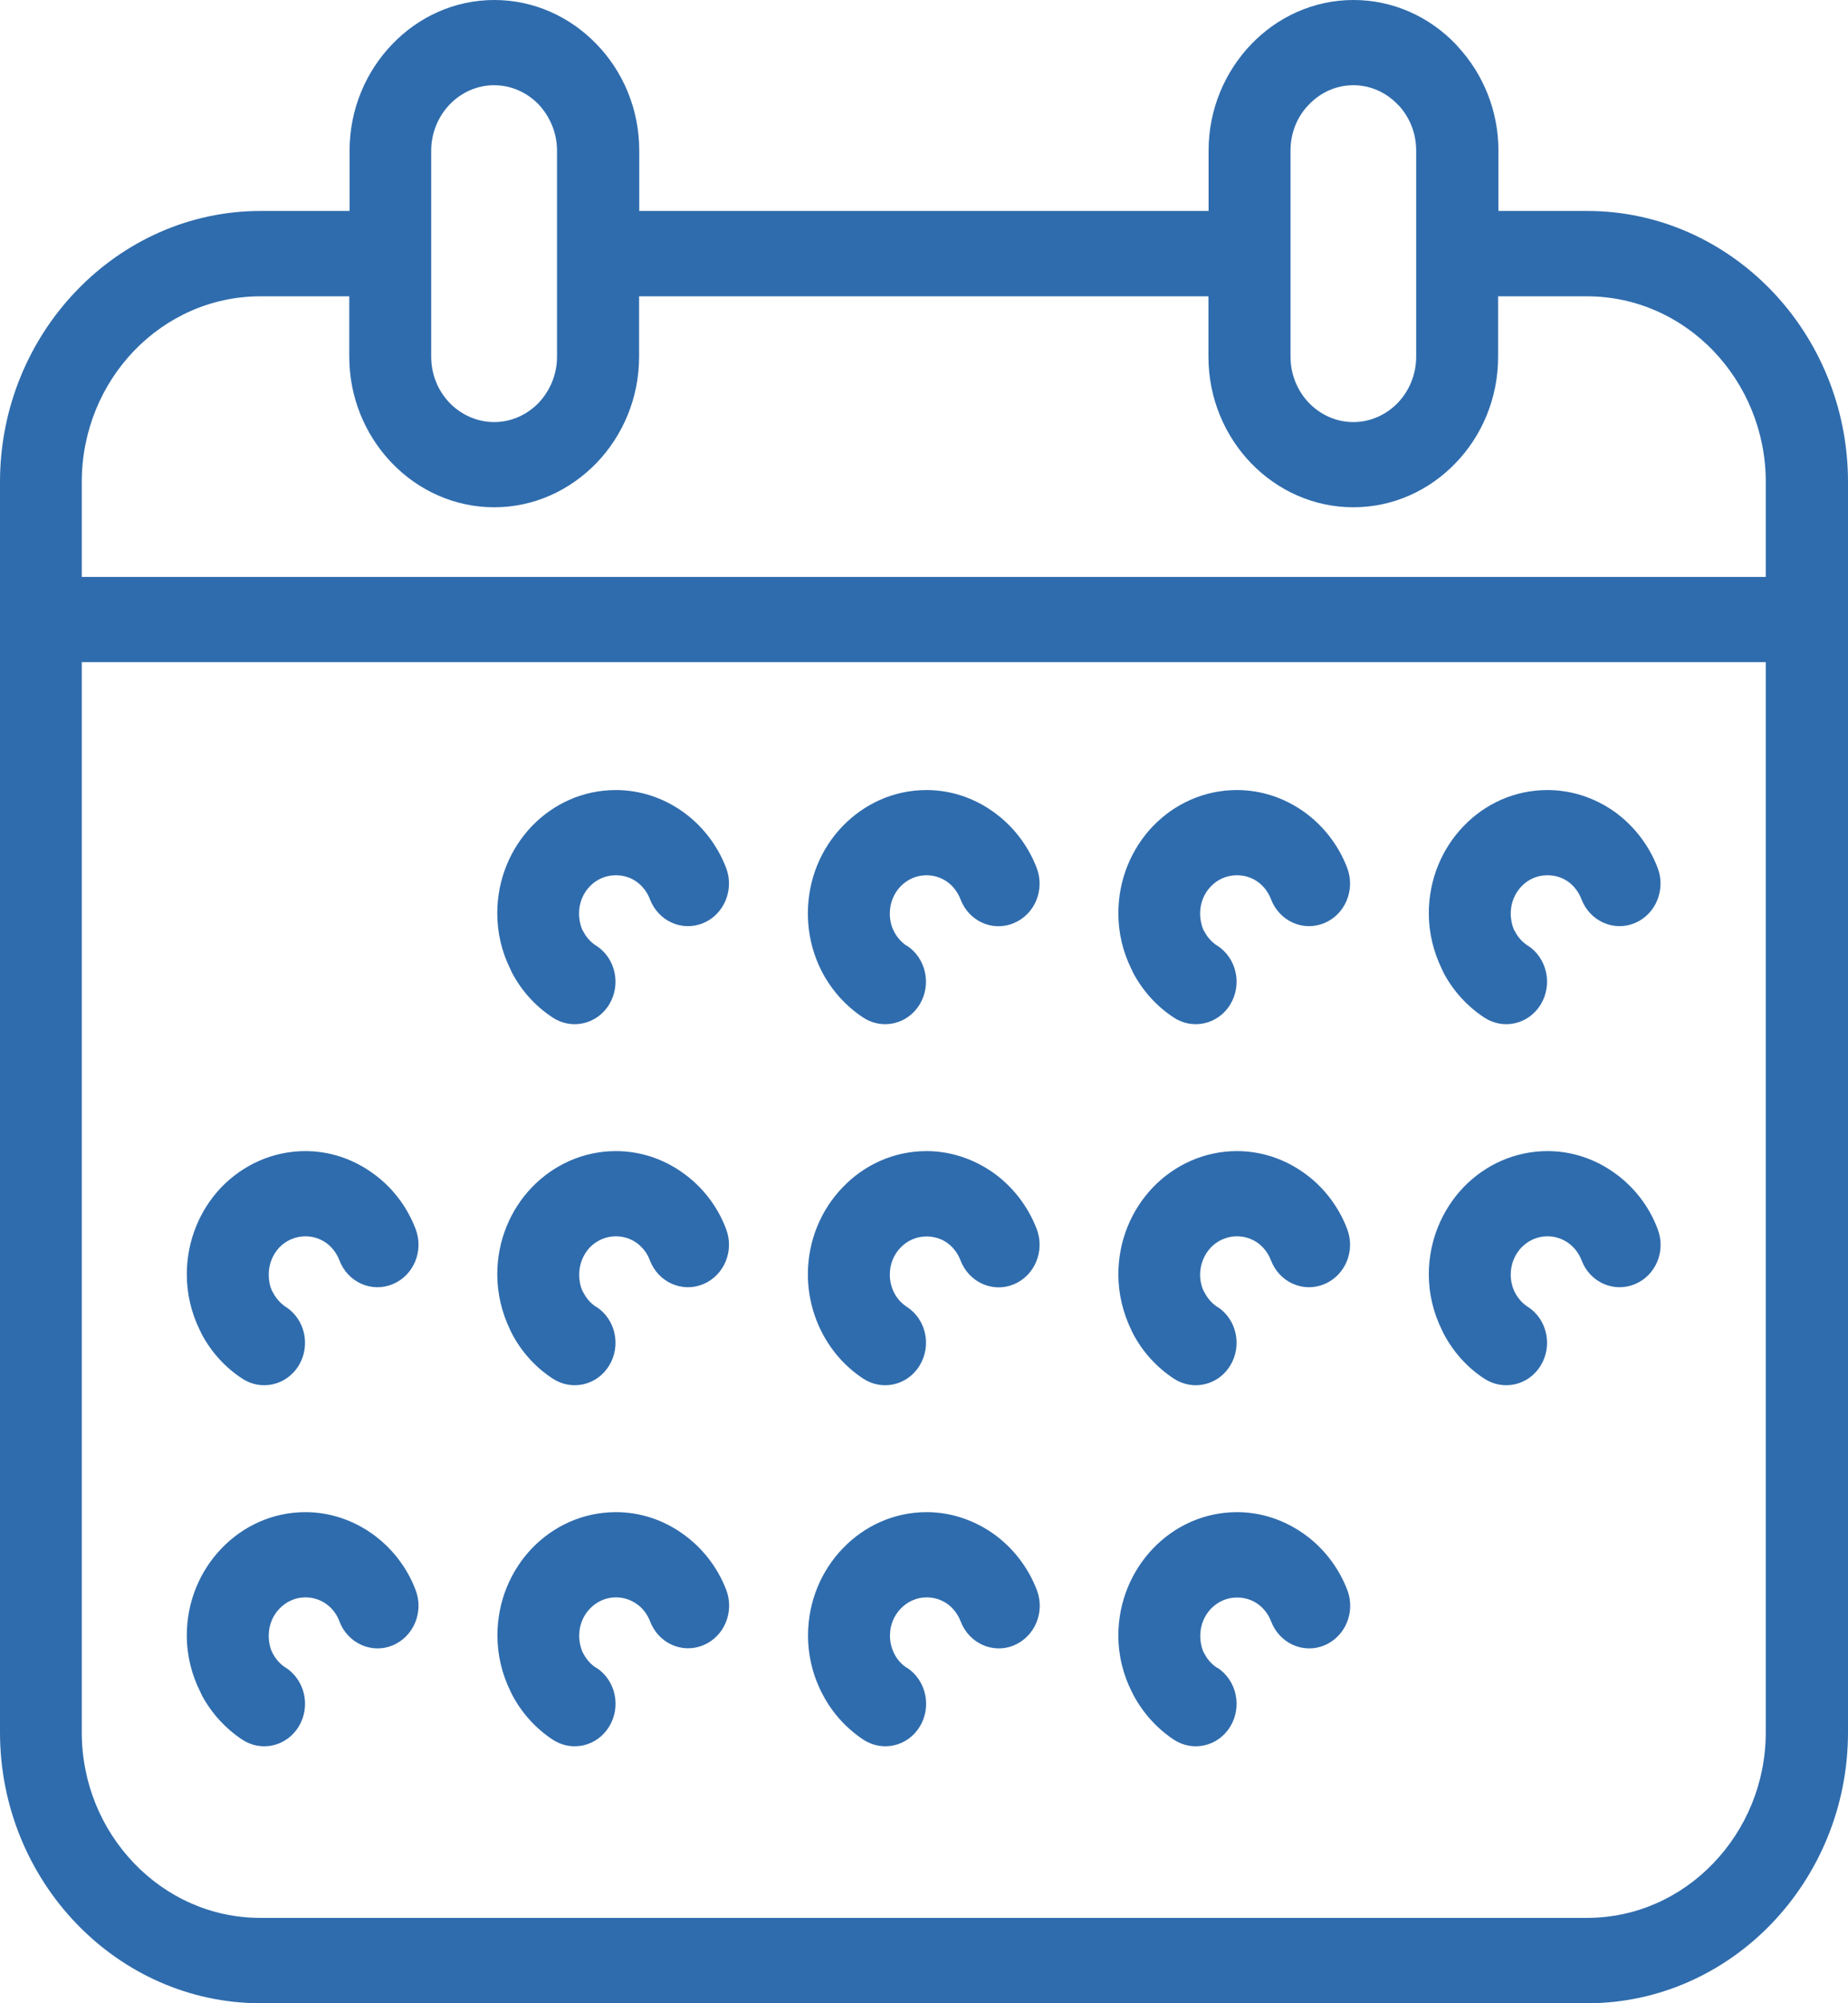 <svg width="12" height="13" viewBox="0 0 12 13" fill="none" xmlns="http://www.w3.org/2000/svg">
<path d="M4.151 1.369H7.848V0.977C7.848 0.709 7.954 0.465 8.125 0.287C8.295 0.11 8.53 1.38479e-06 8.789 1.38479e-06C9.048 1.38479e-06 9.283 0.11 9.453 0.287L9.468 0.304C9.63 0.48 9.73 0.717 9.73 0.977V1.369H10.307C10.773 1.369 11.196 1.567 11.503 1.885C11.81 2.204 12 2.644 12 3.127V11.242C12 11.725 11.81 12.165 11.503 12.484C11.197 12.802 10.773 13 10.308 13H1.692C1.227 13 0.803 12.802 0.497 12.484C0.19 12.165 0 11.725 0 11.242V3.127C0 2.645 0.19 2.205 0.497 1.886C0.804 1.567 1.227 1.369 1.692 1.369H2.27V0.977C2.27 0.709 2.376 0.465 2.546 0.288C2.716 0.11 2.951 0 3.21 0C3.468 0 3.704 0.11 3.874 0.287C4.045 0.463 4.151 0.708 4.151 0.977V1.369L4.151 1.369ZM5.89 10.823C6.014 10.905 6.051 11.075 5.973 11.204C5.895 11.333 5.731 11.371 5.607 11.29C5.498 11.218 5.406 11.118 5.344 11C5.282 10.884 5.247 10.753 5.247 10.613C5.247 10.393 5.333 10.193 5.473 10.048C5.612 9.903 5.805 9.813 6.017 9.813C6.176 9.813 6.324 9.865 6.449 9.952C6.576 10.042 6.676 10.17 6.733 10.319C6.787 10.461 6.72 10.621 6.583 10.678C6.447 10.734 6.292 10.664 6.238 10.522C6.22 10.475 6.189 10.435 6.151 10.408C6.114 10.382 6.068 10.366 6.017 10.366C5.952 10.366 5.892 10.394 5.849 10.439C5.806 10.483 5.779 10.545 5.779 10.614C5.779 10.658 5.79 10.699 5.808 10.734C5.827 10.771 5.855 10.802 5.89 10.824L5.89 10.823ZM7.906 10.823C8.03 10.905 8.067 11.075 7.989 11.204C7.911 11.333 7.747 11.371 7.623 11.29C7.514 11.218 7.423 11.118 7.36 11L7.351 10.982C7.294 10.87 7.262 10.745 7.262 10.613C7.262 10.393 7.349 10.193 7.488 10.048C7.627 9.903 7.82 9.813 8.033 9.813C8.191 9.813 8.34 9.865 8.464 9.952C8.592 10.042 8.692 10.17 8.749 10.319C8.803 10.461 8.736 10.621 8.599 10.678C8.462 10.734 8.308 10.664 8.254 10.522C8.236 10.475 8.205 10.435 8.166 10.408C8.129 10.382 8.083 10.367 8.032 10.367C7.966 10.367 7.907 10.395 7.864 10.439C7.821 10.484 7.794 10.546 7.794 10.614C7.794 10.655 7.802 10.693 7.817 10.725L7.822 10.733C7.841 10.77 7.87 10.802 7.905 10.824L7.906 10.823ZM3.873 10.823C3.998 10.905 4.034 11.075 3.956 11.204C3.878 11.333 3.714 11.371 3.59 11.29C3.48 11.218 3.389 11.118 3.326 10.999L3.314 10.974C3.26 10.864 3.23 10.741 3.23 10.613C3.23 10.392 3.316 10.192 3.455 10.047C3.595 9.902 3.787 9.813 4 9.813C4.158 9.813 4.307 9.864 4.431 9.952C4.559 10.042 4.659 10.169 4.716 10.318C4.77 10.46 4.703 10.621 4.566 10.677C4.429 10.733 4.275 10.664 4.221 10.521C4.203 10.475 4.172 10.434 4.133 10.408C4.096 10.382 4.05 10.366 3.999 10.366C3.934 10.366 3.874 10.394 3.831 10.439C3.788 10.483 3.761 10.545 3.761 10.614C3.761 10.653 3.769 10.689 3.782 10.72L3.79 10.734C3.809 10.771 3.838 10.802 3.872 10.824L3.873 10.823ZM1.857 10.823C1.981 10.905 2.018 11.075 1.94 11.204C1.862 11.333 1.698 11.371 1.574 11.29C1.465 11.218 1.373 11.118 1.31 11L1.302 10.982C1.245 10.87 1.213 10.745 1.213 10.613C1.213 10.393 1.299 10.193 1.439 10.048C1.578 9.903 1.771 9.813 1.983 9.813C2.142 9.813 2.291 9.865 2.415 9.952C2.542 10.042 2.643 10.17 2.699 10.319C2.753 10.461 2.686 10.621 2.549 10.678C2.413 10.734 2.258 10.664 2.204 10.522C2.187 10.475 2.156 10.435 2.117 10.408C2.08 10.382 2.034 10.366 1.983 10.366C1.918 10.366 1.858 10.394 1.815 10.439C1.772 10.483 1.745 10.545 1.745 10.614C1.745 10.655 1.753 10.693 1.768 10.724L1.773 10.733C1.792 10.769 1.821 10.801 1.856 10.823L1.857 10.823ZM5.889 8.481C6.014 8.562 6.05 8.732 5.972 8.861C5.894 8.99 5.73 9.028 5.606 8.947C5.496 8.875 5.405 8.775 5.342 8.656C5.281 8.541 5.246 8.409 5.246 8.27C5.246 8.05 5.332 7.85 5.472 7.705C5.611 7.56 5.803 7.47 6.016 7.47C6.175 7.47 6.323 7.522 6.448 7.609C6.575 7.699 6.675 7.827 6.732 7.976C6.786 8.118 6.719 8.279 6.582 8.335C6.446 8.391 6.291 8.321 6.237 8.179C6.219 8.132 6.188 8.092 6.15 8.065C6.113 8.039 6.067 8.024 6.016 8.024C5.951 8.024 5.891 8.051 5.848 8.096C5.805 8.14 5.778 8.202 5.778 8.271C5.778 8.315 5.789 8.356 5.807 8.391C5.826 8.428 5.855 8.459 5.889 8.481L5.889 8.481ZM9.922 8.481C10.046 8.562 10.083 8.732 10.005 8.861C9.927 8.99 9.763 9.028 9.639 8.947C9.529 8.876 9.438 8.775 9.375 8.656L9.363 8.631C9.309 8.521 9.278 8.399 9.278 8.27C9.278 8.05 9.365 7.849 9.504 7.704C9.643 7.56 9.836 7.47 10.049 7.47C10.207 7.47 10.356 7.521 10.48 7.609C10.607 7.698 10.708 7.826 10.764 7.976C10.819 8.118 10.752 8.278 10.615 8.334C10.478 8.39 10.324 8.321 10.27 8.179C10.252 8.132 10.221 8.092 10.182 8.065C10.145 8.039 10.099 8.023 10.048 8.023C9.982 8.023 9.923 8.051 9.88 8.095C9.837 8.14 9.81 8.202 9.81 8.271C9.81 8.31 9.818 8.346 9.832 8.377L9.839 8.391C9.859 8.428 9.887 8.459 9.921 8.481L9.922 8.481ZM7.906 8.481C8.03 8.562 8.067 8.732 7.989 8.861C7.911 8.99 7.747 9.028 7.623 8.947C7.513 8.875 7.421 8.775 7.358 8.656L7.346 8.631C7.293 8.521 7.262 8.398 7.262 8.27C7.262 8.05 7.348 7.849 7.488 7.704C7.627 7.56 7.82 7.47 8.032 7.47C8.191 7.47 8.339 7.521 8.464 7.609C8.591 7.698 8.691 7.826 8.748 7.976C8.802 8.118 8.735 8.278 8.598 8.334C8.462 8.39 8.307 8.321 8.253 8.179C8.235 8.132 8.204 8.092 8.166 8.065C8.129 8.039 8.083 8.023 8.032 8.023C7.966 8.023 7.906 8.051 7.863 8.095C7.821 8.14 7.793 8.202 7.793 8.271C7.793 8.31 7.801 8.346 7.815 8.376L7.823 8.39C7.842 8.427 7.87 8.458 7.904 8.481L7.906 8.481ZM3.873 8.481C3.997 8.562 4.034 8.732 3.956 8.861C3.878 8.99 3.714 9.028 3.59 8.947C3.48 8.876 3.388 8.775 3.325 8.656L3.313 8.631C3.26 8.521 3.229 8.398 3.229 8.27C3.229 8.05 3.315 7.849 3.455 7.704C3.594 7.56 3.787 7.47 3.999 7.47C4.158 7.47 4.307 7.521 4.431 7.609C4.558 7.698 4.659 7.826 4.715 7.976C4.769 8.118 4.702 8.278 4.565 8.334C4.429 8.39 4.274 8.321 4.22 8.179C4.203 8.132 4.171 8.092 4.133 8.065C4.096 8.039 4.05 8.023 3.999 8.023C3.933 8.023 3.873 8.051 3.83 8.095C3.788 8.14 3.761 8.202 3.761 8.271C3.761 8.31 3.768 8.346 3.782 8.377L3.79 8.391C3.809 8.428 3.837 8.459 3.871 8.481L3.873 8.481ZM1.856 8.481C1.981 8.562 2.018 8.732 1.94 8.861C1.862 8.99 1.697 9.028 1.574 8.947C1.463 8.875 1.372 8.775 1.309 8.656L1.297 8.631C1.243 8.521 1.213 8.398 1.213 8.27C1.213 8.05 1.299 7.849 1.438 7.704C1.578 7.56 1.77 7.47 1.983 7.47C2.141 7.47 2.29 7.521 2.414 7.609C2.542 7.698 2.642 7.826 2.699 7.976C2.753 8.118 2.686 8.278 2.549 8.334C2.412 8.39 2.258 8.321 2.204 8.179C2.186 8.132 2.155 8.092 2.117 8.065C2.08 8.039 2.034 8.023 1.983 8.023C1.917 8.023 1.857 8.051 1.814 8.095C1.772 8.14 1.745 8.202 1.745 8.271C1.745 8.31 1.752 8.346 1.766 8.376L1.774 8.39C1.793 8.427 1.822 8.458 1.855 8.481L1.856 8.481ZM5.889 6.137C6.013 6.218 6.05 6.389 5.972 6.518C5.894 6.647 5.73 6.685 5.606 6.604C5.496 6.532 5.404 6.431 5.341 6.313C5.28 6.198 5.246 6.066 5.246 5.927C5.246 5.706 5.332 5.506 5.471 5.362C5.611 5.217 5.803 5.127 6.016 5.127C6.174 5.127 6.323 5.178 6.447 5.266C6.575 5.356 6.675 5.484 6.732 5.633C6.786 5.775 6.719 5.935 6.582 5.991C6.445 6.048 6.291 5.978 6.237 5.836C6.219 5.789 6.188 5.749 6.15 5.722C6.113 5.696 6.067 5.68 6.016 5.68C5.95 5.68 5.89 5.708 5.847 5.753C5.805 5.797 5.778 5.859 5.778 5.928C5.778 5.972 5.788 6.013 5.807 6.048C5.826 6.084 5.855 6.116 5.888 6.138L5.889 6.137ZM9.922 6.137C10.046 6.218 10.083 6.389 10.005 6.518C9.927 6.647 9.763 6.685 9.639 6.604C9.529 6.532 9.437 6.432 9.374 6.313L9.362 6.287C9.309 6.178 9.278 6.055 9.278 5.927C9.278 5.706 9.364 5.506 9.504 5.361C9.643 5.216 9.836 5.127 10.048 5.127C10.207 5.127 10.355 5.178 10.48 5.265C10.607 5.355 10.707 5.483 10.764 5.632C10.818 5.774 10.751 5.935 10.614 5.991C10.478 6.047 10.323 5.977 10.269 5.835C10.251 5.788 10.22 5.748 10.182 5.721C10.145 5.695 10.099 5.68 10.048 5.68C9.982 5.68 9.922 5.707 9.88 5.752C9.837 5.796 9.81 5.859 9.81 5.927C9.81 5.967 9.818 6.003 9.831 6.034L9.839 6.047C9.858 6.084 9.887 6.115 9.921 6.137L9.922 6.137ZM7.905 6.137C8.03 6.218 8.067 6.389 7.989 6.518C7.911 6.647 7.746 6.685 7.623 6.604C7.512 6.532 7.421 6.431 7.358 6.313L7.346 6.287C7.292 6.178 7.262 6.055 7.262 5.927C7.262 5.706 7.348 5.506 7.487 5.361C7.627 5.216 7.82 5.127 8.032 5.127C8.19 5.127 8.339 5.178 8.463 5.265C8.591 5.355 8.691 5.483 8.748 5.632C8.802 5.774 8.735 5.935 8.598 5.991C8.461 6.047 8.307 5.977 8.253 5.835C8.235 5.788 8.204 5.748 8.165 5.721C8.128 5.695 8.082 5.68 8.031 5.68C7.966 5.68 7.906 5.707 7.863 5.752C7.82 5.796 7.793 5.859 7.793 5.927C7.793 5.967 7.801 6.003 7.814 6.034L7.822 6.047C7.841 6.084 7.87 6.115 7.904 6.137L7.905 6.137ZM3.872 6.137C3.997 6.218 4.034 6.389 3.956 6.518C3.878 6.647 3.713 6.685 3.59 6.604C3.479 6.532 3.388 6.432 3.325 6.313L3.313 6.287C3.259 6.178 3.229 6.055 3.229 5.927C3.229 5.706 3.315 5.506 3.454 5.361C3.594 5.216 3.786 5.127 3.999 5.127C4.157 5.127 4.306 5.178 4.43 5.265C4.558 5.355 4.658 5.483 4.715 5.632C4.769 5.774 4.702 5.935 4.565 5.991C4.428 6.047 4.274 5.977 4.22 5.835C4.202 5.788 4.171 5.748 4.132 5.721C4.096 5.695 4.049 5.68 3.998 5.68C3.933 5.68 3.873 5.707 3.83 5.752C3.787 5.796 3.76 5.859 3.76 5.927C3.76 5.967 3.768 6.003 3.781 6.034L3.789 6.047C3.808 6.084 3.837 6.115 3.871 6.137L3.872 6.137ZM0.531 3.744H11.466V3.127C11.466 2.796 11.335 2.495 11.125 2.276C10.915 2.058 10.625 1.923 10.306 1.923H9.728V2.315C9.728 2.584 9.623 2.828 9.452 3.005C9.282 3.182 9.047 3.292 8.788 3.292C8.529 3.292 8.294 3.182 8.123 3.005C7.953 2.828 7.847 2.584 7.847 2.315V1.923H4.15V2.315C4.15 2.583 4.044 2.827 3.874 3.004C3.702 3.182 3.467 3.292 3.209 3.292C2.951 3.292 2.715 3.182 2.545 3.005L2.529 2.988C2.368 2.813 2.268 2.575 2.268 2.315V1.923H1.69C1.371 1.923 1.081 2.058 0.871 2.276C0.661 2.494 0.531 2.796 0.531 3.127L0.531 3.744ZM11.466 4.297H0.531V11.242C0.531 11.573 0.661 11.874 0.871 12.092C1.081 12.311 1.371 12.446 1.69 12.446H10.306C10.625 12.446 10.915 12.311 11.125 12.092C11.335 11.874 11.466 11.573 11.466 11.242L11.466 4.297ZM9.076 0.678C9.002 0.601 8.9 0.553 8.788 0.553C8.675 0.553 8.574 0.601 8.5 0.678C8.425 0.754 8.38 0.86 8.38 0.977V2.315C8.38 2.432 8.426 2.538 8.5 2.615C8.574 2.691 8.675 2.739 8.788 2.739C8.9 2.739 9.002 2.691 9.076 2.615C9.15 2.538 9.196 2.431 9.196 2.315V0.977C9.196 0.865 9.154 0.764 9.087 0.689L9.076 0.678ZM3.497 0.677C3.423 0.601 3.321 0.553 3.208 0.553C3.097 0.553 2.994 0.601 2.92 0.678C2.847 0.754 2.8 0.861 2.8 0.977V2.315C2.8 2.427 2.842 2.529 2.91 2.604L2.92 2.615C2.994 2.691 3.097 2.739 3.209 2.739C3.321 2.739 3.423 2.691 3.497 2.615C3.57 2.538 3.617 2.432 3.617 2.315V0.977C3.617 0.861 3.57 0.755 3.497 0.677Z" fill="#2F6CAD"/>
</svg>
